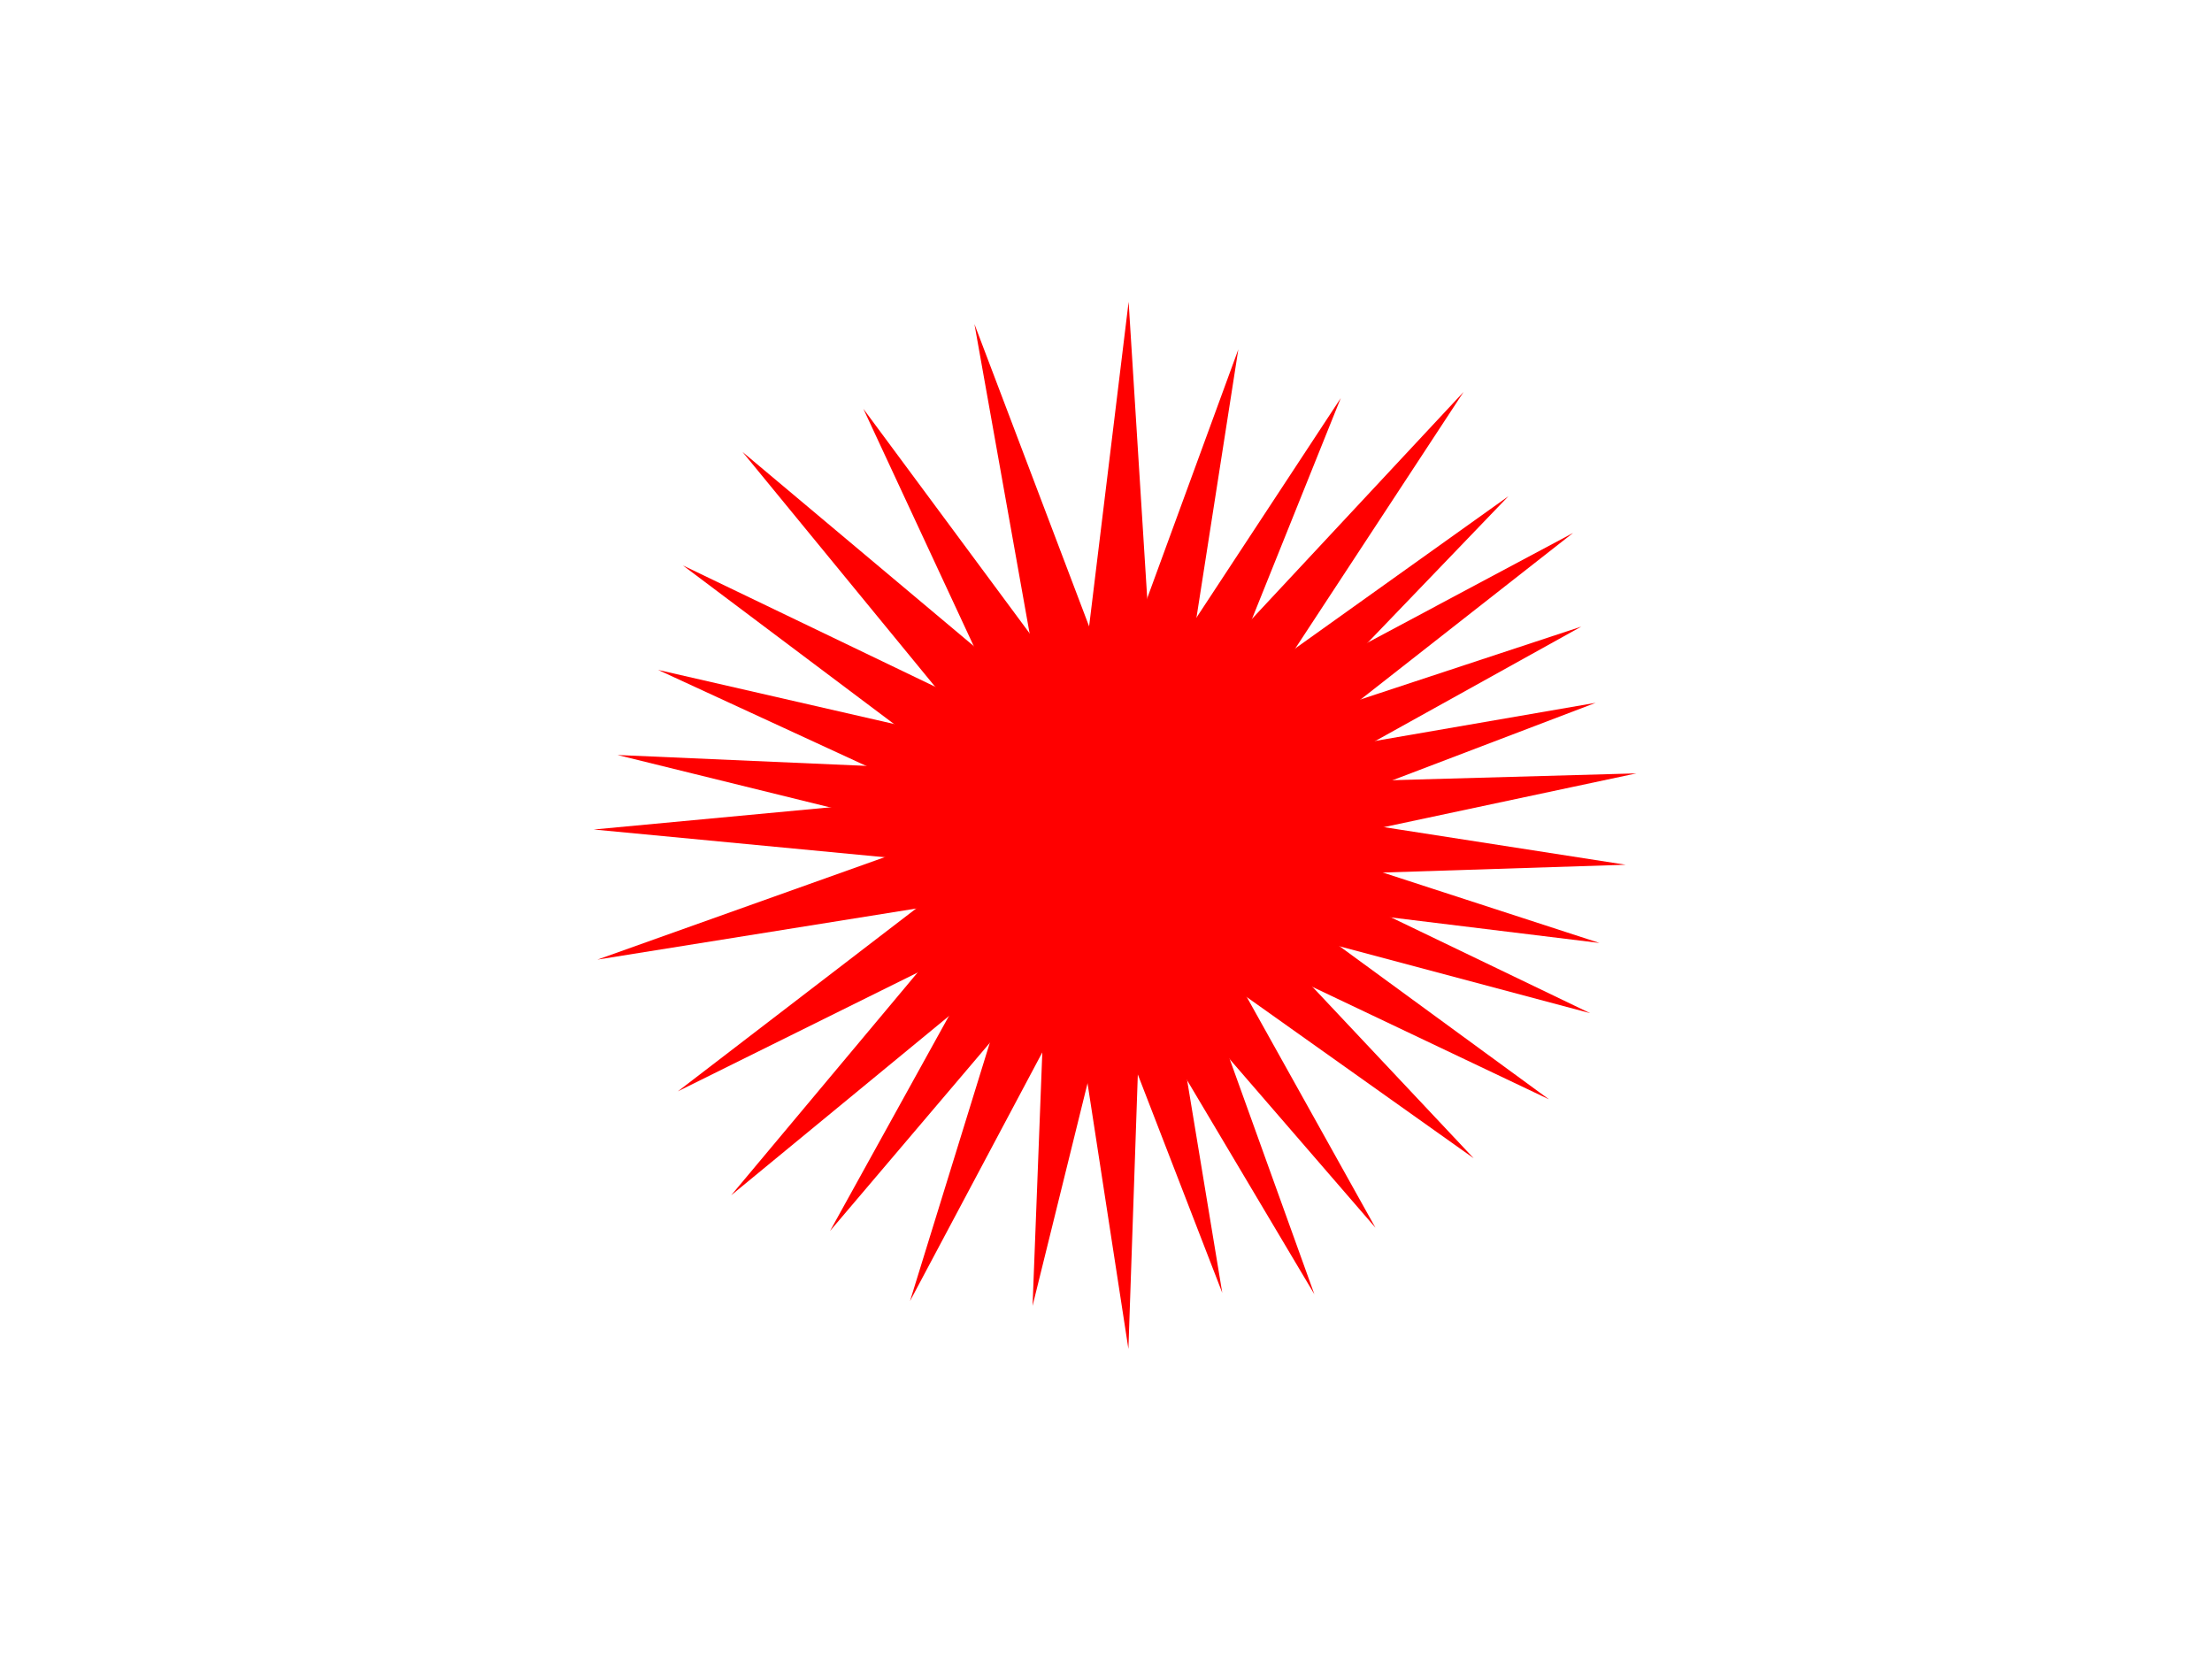 <?xml version="1.0" encoding="UTF-8" standalone="no"?>
<!-- Created with Inkscape (http://www.inkscape.org/) -->
<svg
   xmlns:dc="http://purl.org/dc/elements/1.1/"
   xmlns:cc="http://creativecommons.org/ns#"
   xmlns:rdf="http://www.w3.org/1999/02/22-rdf-syntax-ns#"
   xmlns:svg="http://www.w3.org/2000/svg"
   xmlns="http://www.w3.org/2000/svg"
   xmlns:sodipodi="http://sodipodi.sourceforge.net/DTD/sodipodi-0.dtd"
   xmlns:inkscape="http://www.inkscape.org/namespaces/inkscape"
   width="640px"
   height="480px"
   id="svg2383"
   sodipodi:version="0.32"
   inkscape:version="0.46"
   sodipodi:docname="asplosion1.svg"
   inkscape:output_extension="org.inkscape.output.svg.inkscape">
  <defs
     id="defs2385">
    <inkscape:perspective
       sodipodi:type="inkscape:persp3d"
       inkscape:vp_x="0 : 240 : 1"
       inkscape:vp_y="0 : 1000 : 0"
       inkscape:vp_z="640 : 240 : 1"
       inkscape:persp3d-origin="320 : 160 : 1"
       id="perspective2391" />
  </defs>
  <sodipodi:namedview
     id="base"
     pagecolor="#ffffff"
     bordercolor="#666666"
     borderopacity="1.0"
     inkscape:pageopacity="0.0"
     inkscape:pageshadow="2"
     inkscape:zoom="1.10625"
     inkscape:cx="320"
     inkscape:cy="240"
     inkscape:current-layer="layer1"
     inkscape:document-units="px"
     showgrid="true"
     gridtolerance="2"
     inkscape:window-width="1280"
     inkscape:window-height="738"
     inkscape:window-x="-8"
     inkscape:window-y="-8">
    <inkscape:grid
       type="xygrid"
       id="grid3165"
       visible="true"
       enabled="true"
       spacingx="320px"
       spacingy="240px" />
  </sodipodi:namedview>
  <g
     id="layer1"
     inkscape:label="Layer 1"
     inkscape:groupmode="layer">
    <path
       style="fill:#ff0000;fill-opacity:1;stroke:none;stroke-width:3;stroke-linejoin:miter;stroke-miterlimit:2.1;stroke-opacity:1"
       d="M 323.459,220.641 L 423.451,113.412 L 342.011,237.543 L 320,240 L 323.459,220.641 z"
       id="rect2393"
       sodipodi:nodetypes="ccccc"
       inkscape:transform-center-x="-57.464255"
       inkscape:transform-center-y="-60.345815" />
    <path
       inkscape:transform-center-y="-47.443335"
       inkscape:transform-center-x="-67.883295"
       sodipodi:nodetypes="ccccc"
       id="path3168"
       d="M 327.075,221.651 L 436.428,143.579 L 342.077,241.77 L 320,240 L 327.075,221.651 z"
       style="fill:#ff0000;fill-opacity:1;stroke:none;stroke-width:3;stroke-linejoin:miter;stroke-miterlimit:2.1;stroke-opacity:1" />
    <path
       style="fill:#ff0000;fill-opacity:1;stroke:none;stroke-width:3;stroke-linejoin:miter;stroke-miterlimit:2.1;stroke-opacity:1"
       d="M 330.321,223.26 L 457.518,181.294 L 341.378,245.79 L 320,240 L 330.321,223.26 z"
       id="path3170"
       sodipodi:nodetypes="ccccc"
       inkscape:transform-center-x="-75.598195"
       inkscape:transform-center-y="-32.15716" />
    <path
       inkscape:transform-center-y="-15.094945"
       inkscape:transform-center-x="-80.89911"
       sodipodi:nodetypes="ccccc"
       id="path3172"
       d="M 333.327,225.538 L 461.674,203.347 L 339.879,249.765 L 320,240 L 333.327,225.538 z"
       style="fill:#ff0000;fill-opacity:1;stroke:none;stroke-width:3;stroke-linejoin:miter;stroke-miterlimit:2.1;stroke-opacity:1" />
    <path
       style="fill:#ff0000;fill-opacity:1;stroke:none;stroke-width:3;stroke-linejoin:miter;stroke-miterlimit:2.1;stroke-opacity:1"
       d="M 336.556,229.386 L 470.37,250.199 L 336.757,254.482 L 320,240 L 336.556,229.386 z"
       id="path3174"
       sodipodi:nodetypes="ccccc"
       inkscape:transform-center-x="-83.32102"
       inkscape:transform-center-y="1.93427" />
    <path
       inkscape:transform-center-y="-1.81288"
       inkscape:transform-center-x="-82.93655"
       sodipodi:nodetypes="ccccc"
       id="path3176"
       d="M 335.276,227.615 L 473.453,223.761 L 338.26,252.534 L 320,240 L 335.276,227.615 z"
       style="fill:#ff0000;fill-opacity:1;stroke:none;stroke-width:3;stroke-linejoin:miter;stroke-miterlimit:2.1;stroke-opacity:1" />
    <path
       style="fill:#ff0000;fill-opacity:1;stroke:none;stroke-width:3;stroke-linejoin:miter;stroke-miterlimit:2.1;stroke-opacity:1"
       d="M 338.093,232.294 L 462.776,272.829 L 334.109,257.073 L 320,240 L 338.093,232.294 z"
       id="path3178"
       sodipodi:nodetypes="ccccc"
       inkscape:transform-center-x="-81.96089"
       inkscape:transform-center-y="11.18594" />
    <path
       inkscape:transform-center-y="40.72022"
       inkscape:transform-center-x="-72.342105"
       sodipodi:nodetypes="ccccc"
       id="path3180"
       d="M 339.625,238.727 L 448.176,318.075 L 327.652,260.784 L 320,240 L 339.625,238.727 z"
       style="fill:#ff0000;fill-opacity:1;stroke:none;stroke-width:3;stroke-linejoin:miter;stroke-miterlimit:2.1;stroke-opacity:1" />
    <path
       style="fill:#ff0000;fill-opacity:1;stroke:none;stroke-width:3;stroke-linejoin:miter;stroke-miterlimit:2.1;stroke-opacity:1"
       d="M 338.987,234.877 L 460.087,293.147 L 331.605,258.864 L 320,240 L 338.987,234.877 z"
       id="path3182"
       sodipodi:nodetypes="ccccc"
       inkscape:transform-center-x="-79.083695"
       inkscape:transform-center-y="23.69749" />
    <path
       inkscape:transform-center-y="55.105985"
       inkscape:transform-center-x="-62.50671"
       sodipodi:nodetypes="ccccc"
       id="path3184"
       d="M 339.478,242.714 L 426.383,335.118 L 323.3,261.901 L 320,240 L 339.478,242.714 z"
       style="fill:#ff0000;fill-opacity:1;stroke:none;stroke-width:3;stroke-linejoin:miter;stroke-miterlimit:2.1;stroke-opacity:1" />
    <path
       style="fill:#ff0000;fill-opacity:1;stroke:none;stroke-width:3;stroke-linejoin:miter;stroke-miterlimit:2.1;stroke-opacity:1"
       d="M 338.053,247.8 L 397.963,355.219 L 317.352,261.989 L 320,240 L 338.053,247.8 z"
       id="path3186"
       sodipodi:nodetypes="ccccc"
       inkscape:transform-center-x="-44.260955"
       inkscape:transform-center-y="69.755065" />
    <path
       inkscape:transform-center-y="77.807115"
       inkscape:transform-center-x="-26.21421"
       sodipodi:nodetypes="ccccc"
       id="path3188"
       d="M 335.999,251.436 L 380.288,374.467 L 312.769,260.934 L 320,240 L 335.999,251.436 z"
       style="fill:#ff0000;fill-opacity:1;stroke:none;stroke-width:3;stroke-linejoin:miter;stroke-miterlimit:2.1;stroke-opacity:1" />
    <path
       style="fill:#ff0000;fill-opacity:1;stroke:none;stroke-width:3;stroke-linejoin:miter;stroke-miterlimit:2.1;stroke-opacity:1"
       d="M 333.806,254.005 L 353.639,374.049 L 309.293,259.388 L 320,240 L 333.806,254.005 z"
       id="path3190"
       sodipodi:nodetypes="ccccc"
       inkscape:transform-center-x="-10.719195"
       inkscape:transform-center-y="81.764435" />
    <path
       inkscape:transform-center-y="83.3206"
       inkscape:transform-center-x="1.46041"
       sodipodi:nodetypes="ccccc"
       id="path3192"
       d="M 331.08,256.248 L 326.484,390.29 L 306,257.162 L 320,240 L 331.08,256.248 z"
       style="fill:#ff0000;fill-opacity:1;stroke:none;stroke-width:3;stroke-linejoin:miter;stroke-miterlimit:2.1;stroke-opacity:1" />
    <path
       style="fill:#ff0000;fill-opacity:1;stroke:none;stroke-width:3;stroke-linejoin:miter;stroke-miterlimit:2.1;stroke-opacity:1"
       d="M 328.395,257.784 L 298.752,377.834 L 303.482,254.754 L 320,240 L 328.395,257.784 z"
       id="path3194"
       sodipodi:nodetypes="ccccc"
       inkscape:transform-center-x="7.68451"
       inkscape:transform-center-y="82.47774" />
    <path
       inkscape:transform-center-y="80.089825"
       inkscape:transform-center-x="20.061405"
       sodipodi:nodetypes="ccccc"
       id="path3196"
       d="M 325.894,258.762 L 263.293,376.438 L 301.626,252.366 L 320,240 L 325.894,258.762 z"
       style="fill:#ff0000;fill-opacity:1;stroke:none;stroke-width:3;stroke-linejoin:miter;stroke-miterlimit:2.1;stroke-opacity:1" />
    <path
       style="fill:#ff0000;fill-opacity:1;stroke:none;stroke-width:3;stroke-linejoin:miter;stroke-miterlimit:2.1;stroke-opacity:1"
       d="M 322.224,259.54 L 240.164,356.141 L 299.612,248.652 L 320,240 L 322.224,259.54 z"
       id="path3198"
       sodipodi:nodetypes="ccccc"
       inkscape:transform-center-x="36.68333"
       inkscape:transform-center-y="74.26479" />
    <path
       inkscape:transform-center-y="60.545695"
       inkscape:transform-center-x="57.253625"
       sodipodi:nodetypes="ccccc"
       id="path3200"
       d="M 316.608,259.371 L 211.546,345.84 L 297.997,242.534 L 320,240 L 316.608,259.371 z"
       style="fill:#ff0000;fill-opacity:1;stroke:none;stroke-width:3;stroke-linejoin:miter;stroke-miterlimit:2.1;stroke-opacity:1" />
    <path
       style="fill:#ff0000;fill-opacity:1;stroke:none;stroke-width:3;stroke-linejoin:miter;stroke-miterlimit:2.1;stroke-opacity:1"
       d="M 312.414,258.144 L 196.122,315.757 L 297.981,237.613 L 320,240 L 312.414,258.144 z"
       id="path3202"
       sodipodi:nodetypes="ccccc"
       inkscape:transform-center-x="69.210325"
       inkscape:transform-center-y="45.21415" />
    <path
       inkscape:transform-center-y="25.588805"
       inkscape:transform-center-x="78.016285"
       sodipodi:nodetypes="ccccc"
       id="path3204"
       d="M 308.451,255.918 L 172.85,277.645 L 299.117,232.621 L 320,240 L 308.451,255.918 z"
       style="fill:#ff0000;fill-opacity:1;stroke:none;stroke-width:3;stroke-linejoin:miter;stroke-miterlimit:2.1;stroke-opacity:1" />
    <path
       style="fill:#ff0000;fill-opacity:1;stroke:none;stroke-width:3;stroke-linejoin:miter;stroke-miterlimit:2.1;stroke-opacity:1"
       d="M 304.98,252.694 L 171.786,240 L 301.488,227.841 L 320,240 L 304.98,252.694 z"
       id="path3206"
       sodipodi:nodetypes="ccccc"
       inkscape:transform-center-x="82.75429"
       inkscape:transform-center-y="3.69234" />
    <path
       inkscape:transform-center-y="-4.765"
       inkscape:transform-center-x="82.8149"
       sodipodi:nodetypes="ccccc"
       id="path3208"
       d="M 302.493,248.958 L 178.661,218.446 L 304.726,223.961 L 320,240 L 302.493,248.958 z"
       style="fill:#ff0000;fill-opacity:1;stroke:none;stroke-width:3;stroke-linejoin:miter;stroke-miterlimit:2.1;stroke-opacity:1" />
    <path
       style="fill:#ff0000;fill-opacity:1;stroke:none;stroke-width:3;stroke-linejoin:miter;stroke-miterlimit:2.1;stroke-opacity:1"
       d="M 300.931,244.807 L 190.398,193.823 L 308.71,220.946 L 320,240 L 300.931,244.807 z"
       id="path3210"
       sodipodi:nodetypes="ccccc"
       inkscape:transform-center-x="78.63644"
       inkscape:transform-center-y="-25.166105" />
    <path
       inkscape:transform-center-y="-42.719415"
       inkscape:transform-center-x="71.307885"
       sodipodi:nodetypes="ccccc"
       id="path3212"
       d="M 300.35,240.792 L 197.587,163.596 L 312.859,219.035 L 320,240 L 300.35,240.792 z"
       style="fill:#ff0000;fill-opacity:1;stroke:none;stroke-width:3;stroke-linejoin:miter;stroke-miterlimit:2.1;stroke-opacity:1" />
    <path
       style="fill:#ff0000;fill-opacity:1;stroke:none;stroke-width:3;stroke-linejoin:miter;stroke-miterlimit:2.1;stroke-opacity:1"
       d="M 300.834,235.595 L 214.84,130.766 L 318.626,217.895 L 320,240 L 300.834,235.595 z"
       id="path3214"
       sodipodi:nodetypes="ccccc"
       inkscape:transform-center-x="57.453875"
       inkscape:transform-center-y="-60.35571" />
    <path
       inkscape:transform-center-y="-71.982893"
       inkscape:transform-center-x="40.097435"
       sodipodi:nodetypes="ccccc"
       id="path3216"
       d="M 302.367,231.292 L 249.799,118.282 L 323.763,218.174 L 320,240 L 302.367,231.292 z"
       style="fill:#ff0000;fill-opacity:1;stroke:none;stroke-width:3;stroke-linejoin:miter;stroke-miterlimit:2.1;stroke-opacity:1" />
    <path
       style="fill:#ff0000;fill-opacity:1;stroke:none;stroke-width:3;stroke-linejoin:miter;stroke-miterlimit:2.1;stroke-opacity:1"
       d="M 305.623,226.582 L 281.933,93.754 L 329.89,220.183 L 320,240 L 305.623,226.582 z"
       id="path3218"
       sodipodi:nodetypes="ccccc"
       inkscape:transform-center-x="14.521005"
       inkscape:transform-center-y="-81.023657" />
    <path
       inkscape:transform-center-y="-83.216485"
       inkscape:transform-center-x="-2.56563"
       sodipodi:nodetypes="ccccc"
       id="path3220"
       d="M 310.023,223.053 L 326.544,87.324 L 335.108,223.805 L 320,240 L 310.023,223.053 z"
       style="fill:#ff0000;fill-opacity:1;stroke:none;stroke-width:3;stroke-linejoin:miter;stroke-miterlimit:2.1;stroke-opacity:1" />
    <path
       style="fill:#ff0000;fill-opacity:1;stroke:none;stroke-width:3;stroke-linejoin:miter;stroke-miterlimit:2.1;stroke-opacity:1"
       d="M 314.316,221.174 L 358.285,101.097 L 338.511,227.839 L 320,240 L 314.316,221.174 z"
       id="path3222"
       sodipodi:nodetypes="ccccc"
       inkscape:transform-center-x="-21.056435"
       inkscape:transform-center-y="-79.828668" />
    <path
       inkscape:transform-center-y="-72.233229"
       inkscape:transform-center-x="-40.93588"
       sodipodi:nodetypes="ccccc"
       id="path3224"
       d="M 318.779,220.372 L 387.921,115.187 L 340.804,232.402 L 320,240 L 318.779,220.372 z"
       style="fill:#ff0000;fill-opacity:1;stroke:none;stroke-width:3;stroke-linejoin:miter;stroke-miterlimit:2.1;stroke-opacity:1" />
    <path
       inkscape:transform-center-y="-43.248155"
       inkscape:transform-center-x="-70.319405"
       sodipodi:nodetypes="ccccc"
       id="path3226"
       d="M 328.025,222.046 L 455.136,154.197 L 341.954,242.923 L 320,240 L 328.025,222.046 z"
       style="fill:#ff0000;fill-opacity:1;stroke:none;stroke-width:3;stroke-linejoin:miter;stroke-miterlimit:2.1;stroke-opacity:1" />
  </g>
</svg>
